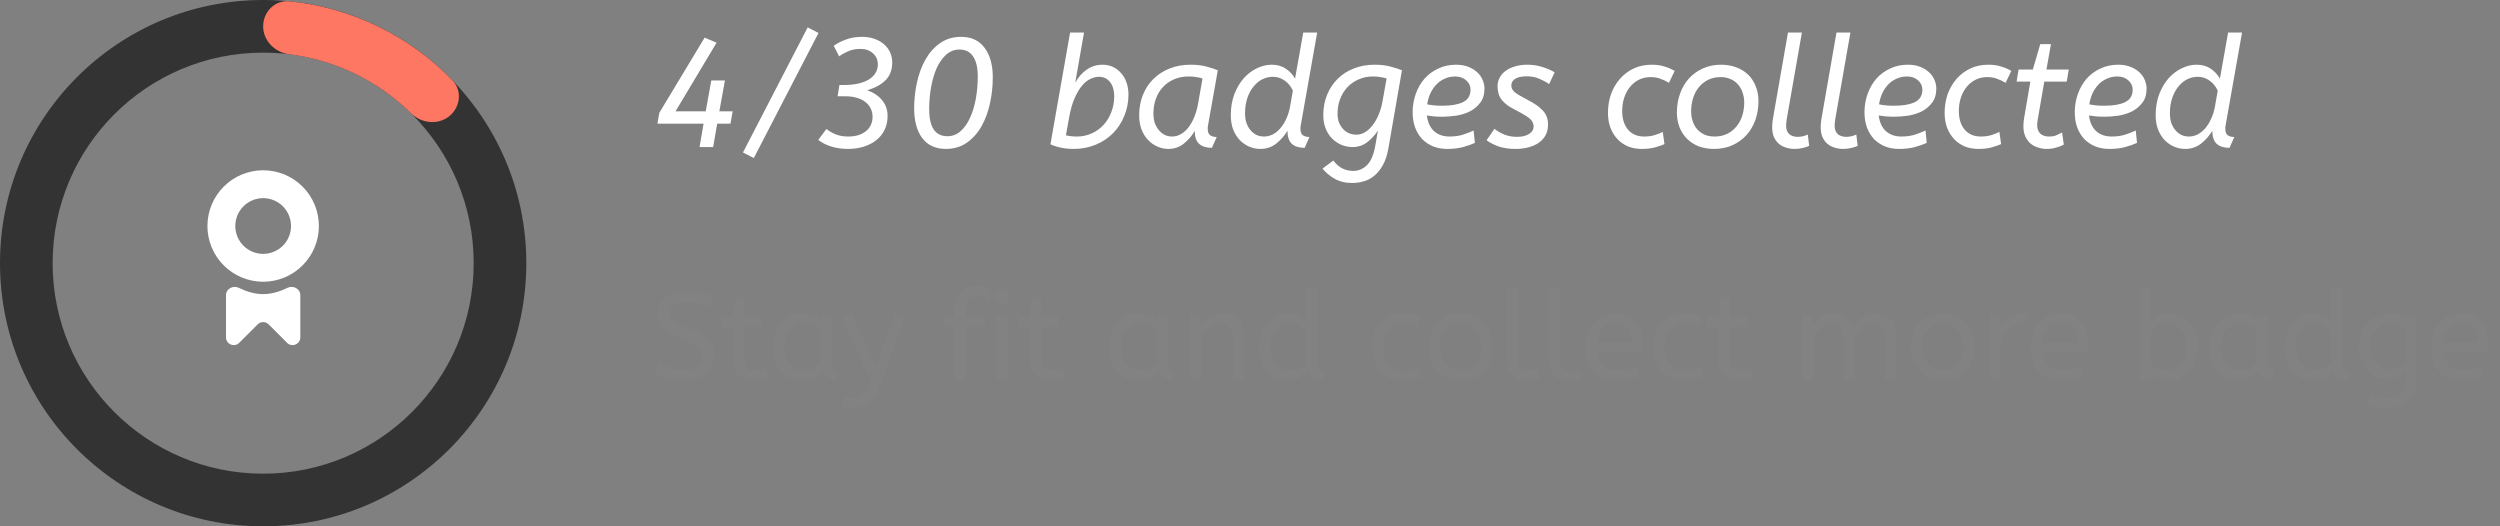 <svg width="323" height="68" viewBox="0 0 323 68" fill="none" xmlns="http://www.w3.org/2000/svg">
<rect x="0" y="0" width="323" height="68" fill="#808080" stroke="none"/>
<path d="M68 34C68 52.778 52.778 68 34 68C15.222 68 0 52.778 0 34C0 15.222 15.222 0 34 0C52.778 0 68 15.222 68 34ZM6.8 34C6.8 49.022 18.978 61.2 34 61.2C49.022 61.2 61.2 49.022 61.2 34C61.2 18.978 49.022 6.8 34 6.8C18.978 6.8 6.8 18.978 6.8 34Z" fill="#333333"/>
<path d="M34 3.4C34 1.522 35.526 -0.018 37.394 0.17C41.356 0.567 45.226 1.659 48.825 3.403C52.425 5.146 55.679 7.507 58.447 10.37C59.752 11.721 59.489 13.873 58.015 15.036C56.542 16.2 54.417 15.93 53.079 14.613C50.971 12.54 48.535 10.818 45.86 9.522C43.186 8.226 40.325 7.381 37.391 7.012C35.528 6.778 34 5.278 34 3.4Z" fill="#FE7762"/>
<path d="M34 36.4C32.09 36.4 30.259 35.641 28.909 34.291C27.559 32.941 26.8 31.11 26.8 29.2C26.8 27.29 27.559 25.459 28.909 24.109C30.259 22.759 32.09 22 34 22C35.91 22 37.741 22.759 39.091 24.109C40.441 25.459 41.2 27.29 41.2 29.2C41.2 31.11 40.441 32.941 39.091 34.291C37.741 35.641 35.91 36.4 34 36.4ZM34 32.8C34.955 32.8 35.87 32.421 36.546 31.746C37.221 31.07 37.6 30.155 37.6 29.2C37.6 28.245 37.221 27.329 36.546 26.654C35.87 25.979 34.955 25.6 34 25.6C33.045 25.6 32.13 25.979 31.454 26.654C30.779 27.329 30.4 28.245 30.4 29.2C30.4 30.155 30.779 31.07 31.454 31.746C32.13 32.421 33.045 32.8 34 32.8ZM37.152 37.185C37.878 36.828 38.8 37.313 38.8 38.122V43.586C38.8 44.477 37.723 44.923 37.093 44.293L34.707 41.907C34.317 41.517 33.683 41.517 33.293 41.907L30.907 44.293C30.277 44.923 29.2 44.477 29.2 43.586V38.122C29.2 37.313 30.122 36.828 30.848 37.185C31.844 37.674 32.913 38 34 38C35.087 38 36.156 37.674 37.152 37.185Z" fill="white"/>
<path d="M92.66 15.98L92.14 19H90.38L90.9 15.98H84.94L85.18 14.58L91.04 4.86L92.58 5.52L87.28 14.38H91.18L91.9 10.4H93.66L92.94 14.38H94.66L94.38 15.98H92.66ZM95.992 19.7L104.352 3.54L105.752 4.26L97.392 20.42L95.992 19.7ZM108.216 12.44L108.456 10.98H109.096C109.749 10.98 110.343 10.92 110.876 10.8C111.409 10.68 111.863 10.507 112.236 10.28C112.609 10.053 112.896 9.78 113.096 9.46C113.309 9.127 113.416 8.753 113.416 8.34C113.416 7.727 113.203 7.24 112.776 6.88C112.363 6.507 111.829 6.32 111.176 6.32C110.563 6.32 110.036 6.42 109.596 6.62C109.156 6.807 108.763 7.027 108.416 7.28L107.716 5.92C108.183 5.587 108.716 5.313 109.316 5.1C109.916 4.873 110.609 4.76 111.396 4.76C112.009 4.76 112.556 4.853 113.036 5.04C113.516 5.213 113.923 5.453 114.256 5.76C114.589 6.053 114.843 6.4 115.016 6.8C115.189 7.2 115.276 7.613 115.276 8.04C115.276 8.987 115.003 9.747 114.456 10.32C113.909 10.893 113.109 11.34 112.056 11.66C112.896 11.967 113.543 12.407 113.996 12.98C114.449 13.54 114.676 14.213 114.676 15C114.676 15.64 114.549 16.227 114.296 16.76C114.043 17.28 113.689 17.727 113.236 18.1C112.783 18.46 112.243 18.74 111.616 18.94C110.989 19.14 110.309 19.24 109.576 19.24C108.816 19.24 108.096 19.14 107.416 18.94C106.749 18.727 106.183 18.44 105.716 18.08L106.776 16.66C107.109 16.94 107.509 17.173 107.976 17.36C108.443 17.547 108.976 17.64 109.576 17.64C110.029 17.64 110.449 17.587 110.836 17.48C111.223 17.36 111.556 17.193 111.836 16.98C112.116 16.767 112.336 16.5 112.496 16.18C112.656 15.86 112.736 15.493 112.736 15.08C112.736 14.72 112.663 14.38 112.516 14.06C112.369 13.74 112.149 13.46 111.856 13.22C111.576 12.98 111.216 12.793 110.776 12.66C110.336 12.513 109.823 12.44 109.236 12.44H108.216ZM122.408 17.6C123.048 17.6 123.608 17.387 124.088 16.96C124.582 16.533 124.988 15.967 125.308 15.26C125.642 14.553 125.895 13.733 126.068 12.8C126.242 11.867 126.328 10.893 126.328 9.88C126.328 8.747 126.128 7.887 125.728 7.3C125.342 6.7 124.755 6.4 123.968 6.4C123.328 6.4 122.762 6.613 122.268 7.04C121.788 7.467 121.382 8.033 121.048 8.74C120.728 9.447 120.482 10.267 120.308 11.2C120.135 12.133 120.048 13.107 120.048 14.12C120.048 15.253 120.242 16.12 120.628 16.72C121.028 17.307 121.622 17.6 122.408 17.6ZM122.208 19.24C120.875 19.24 119.855 18.773 119.148 17.84C118.455 16.893 118.108 15.613 118.108 14C118.108 12.88 118.228 11.767 118.468 10.66C118.708 9.553 119.075 8.567 119.568 7.7C120.062 6.82 120.688 6.113 121.448 5.58C122.222 5.033 123.128 4.76 124.168 4.76C125.502 4.76 126.515 5.233 127.208 6.18C127.915 7.113 128.268 8.387 128.268 10C128.268 11.12 128.148 12.233 127.908 13.34C127.668 14.447 127.302 15.44 126.808 16.32C126.315 17.187 125.682 17.893 124.908 18.44C124.148 18.973 123.248 19.24 122.208 19.24ZM145.797 12.2C145.797 13.2 145.617 14.127 145.257 14.98C144.91 15.833 144.423 16.58 143.797 17.22C143.17 17.847 142.423 18.34 141.557 18.7C140.69 19.06 139.743 19.24 138.717 19.24C138.09 19.24 137.517 19.18 136.997 19.06C136.49 18.953 136.063 18.813 135.717 18.64L138.257 4.2H140.057L138.917 10.7C139.303 9.98 139.797 9.413 140.397 9C141.01 8.573 141.697 8.36 142.457 8.36C142.937 8.36 143.377 8.453 143.777 8.64C144.19 8.827 144.543 9.093 144.837 9.44C145.143 9.773 145.377 10.173 145.537 10.64C145.71 11.107 145.797 11.627 145.797 12.2ZM141.997 9.92C141.637 9.92 141.263 10.013 140.877 10.2C140.49 10.373 140.123 10.673 139.777 11.1C139.43 11.513 139.11 12.06 138.817 12.74C138.523 13.42 138.29 14.26 138.117 15.26L137.717 17.48C137.93 17.533 138.15 17.573 138.377 17.6C138.617 17.627 138.87 17.64 139.137 17.64C139.817 17.64 140.45 17.507 141.037 17.24C141.637 16.973 142.15 16.607 142.577 16.14C143.003 15.673 143.337 15.127 143.577 14.5C143.83 13.86 143.957 13.173 143.957 12.44C143.957 11.667 143.777 11.053 143.417 10.6C143.057 10.147 142.583 9.92 141.997 9.92ZM147.181 14.9C147.181 13.94 147.341 13.06 147.661 12.26C147.995 11.447 148.455 10.753 149.041 10.18C149.628 9.607 150.328 9.16 151.141 8.84C151.955 8.52 152.841 8.36 153.801 8.36C154.588 8.36 155.275 8.44 155.861 8.6C156.461 8.76 156.955 8.92 157.341 9.08L156.081 16.18C156.068 16.247 156.055 16.327 156.041 16.42C156.041 16.5 156.041 16.587 156.041 16.68C156.041 17.053 156.148 17.32 156.361 17.48C156.575 17.627 156.855 17.7 157.201 17.7L156.581 19.1C155.861 19.1 155.308 18.927 154.921 18.58C154.548 18.233 154.361 17.68 154.361 16.92C153.988 17.56 153.515 18.107 152.941 18.56C152.381 19.013 151.721 19.24 150.961 19.24C150.468 19.24 149.995 19.14 149.541 18.94C149.088 18.74 148.681 18.453 148.321 18.08C147.975 17.707 147.695 17.253 147.481 16.72C147.281 16.173 147.181 15.567 147.181 14.9ZM155.361 10.14C155.108 10.06 154.841 10 154.561 9.96C154.295 9.907 153.968 9.88 153.581 9.88C152.888 9.88 152.261 10 151.701 10.24C151.141 10.48 150.661 10.813 150.261 11.24C149.861 11.667 149.555 12.173 149.341 12.76C149.128 13.347 149.021 13.987 149.021 14.68C149.021 15.16 149.088 15.587 149.221 15.96C149.368 16.32 149.555 16.627 149.781 16.88C150.008 17.133 150.261 17.327 150.541 17.46C150.835 17.58 151.135 17.64 151.441 17.64C151.841 17.64 152.221 17.533 152.581 17.32C152.955 17.107 153.288 16.807 153.581 16.42C153.875 16.02 154.128 15.553 154.341 15.02C154.555 14.473 154.715 13.88 154.821 13.24L155.361 10.14ZM168.56 19.1C167.84 19.1 167.286 18.927 166.9 18.58C166.526 18.22 166.34 17.66 166.34 16.9C165.953 17.54 165.466 18.093 164.88 18.56C164.293 19.013 163.613 19.24 162.84 19.24C162.333 19.24 161.846 19.14 161.38 18.94C160.926 18.74 160.52 18.453 160.16 18.08C159.813 17.707 159.533 17.253 159.32 16.72C159.12 16.173 159.02 15.567 159.02 14.9C159.02 13.887 159.173 12.973 159.48 12.16C159.8 11.347 160.206 10.66 160.7 10.1C161.206 9.54 161.773 9.113 162.4 8.82C163.026 8.513 163.66 8.36 164.3 8.36C165.02 8.36 165.633 8.533 166.14 8.88C166.646 9.227 167.04 9.653 167.32 10.16L168.38 4.2H170.18L168.06 16.18C168.046 16.247 168.033 16.327 168.02 16.42C168.02 16.5 168.02 16.587 168.02 16.68C168.02 17.053 168.126 17.32 168.34 17.48C168.553 17.627 168.833 17.7 169.18 17.7L168.56 19.1ZM163.32 17.64C163.693 17.64 164.06 17.553 164.42 17.38C164.78 17.193 165.106 16.933 165.4 16.6C165.706 16.253 165.966 15.84 166.18 15.36C166.406 14.88 166.573 14.347 166.68 13.76L167.04 11.7C166.773 11.14 166.413 10.707 165.96 10.4C165.506 10.08 165.006 9.92 164.46 9.92C163.993 9.92 163.54 10.027 163.1 10.24C162.673 10.453 162.293 10.767 161.96 11.18C161.626 11.58 161.36 12.073 161.16 12.66C160.96 13.247 160.86 13.907 160.86 14.64C160.86 15.133 160.926 15.567 161.06 15.94C161.206 16.313 161.393 16.627 161.62 16.88C161.846 17.133 162.106 17.327 162.4 17.46C162.693 17.58 163 17.64 163.32 17.64ZM177.57 8.36C178.37 8.36 179.064 8.44 179.65 8.6C180.25 8.76 180.744 8.92 181.13 9.08L179.39 19.12C179.23 20.04 178.984 20.787 178.65 21.36C178.317 21.947 177.937 22.407 177.51 22.74C177.084 23.087 176.63 23.32 176.15 23.44C175.67 23.573 175.197 23.64 174.73 23.64C173.824 23.64 173.05 23.453 172.41 23.08C171.784 22.72 171.27 22.287 170.87 21.78L172.27 20.74C172.924 21.633 173.784 22.08 174.85 22.08C175.517 22.08 176.104 21.833 176.61 21.34C177.117 20.847 177.477 20.007 177.69 18.82L178.03 16.86C177.644 17.46 177.177 17.967 176.63 18.38C176.084 18.793 175.464 19 174.77 19C174.29 19 173.824 18.913 173.37 18.74C172.917 18.553 172.51 18.287 172.15 17.94C171.79 17.593 171.504 17.16 171.29 16.64C171.077 16.12 170.97 15.527 170.97 14.86C170.97 13.9 171.137 13.02 171.47 12.22C171.804 11.42 172.264 10.733 172.85 10.16C173.437 9.587 174.13 9.147 174.93 8.84C175.744 8.52 176.624 8.36 177.57 8.36ZM172.81 14.66C172.81 15.113 172.877 15.513 173.01 15.86C173.157 16.193 173.344 16.48 173.57 16.72C173.797 16.947 174.057 17.12 174.35 17.24C174.644 17.347 174.944 17.4 175.25 17.4C175.624 17.4 175.984 17.3 176.33 17.1C176.69 16.887 177.017 16.593 177.31 16.22C177.617 15.833 177.884 15.373 178.11 14.84C178.337 14.307 178.51 13.707 178.63 13.04L179.15 10.14C178.897 10.06 178.63 10 178.35 9.96C178.07 9.907 177.744 9.88 177.37 9.88C176.704 9.88 176.09 10.007 175.53 10.26C174.97 10.5 174.49 10.833 174.09 11.26C173.69 11.687 173.377 12.193 173.15 12.78C172.924 13.353 172.81 13.98 172.81 14.66ZM186.993 19.24C186.327 19.24 185.72 19.133 185.173 18.92C184.627 18.693 184.153 18.38 183.753 17.98C183.367 17.567 183.06 17.067 182.833 16.48C182.62 15.893 182.513 15.233 182.513 14.5C182.513 13.673 182.647 12.887 182.913 12.14C183.18 11.393 183.553 10.74 184.033 10.18C184.527 9.62 185.12 9.18 185.813 8.86C186.507 8.527 187.28 8.36 188.133 8.36C188.707 8.36 189.22 8.447 189.673 8.62C190.127 8.793 190.507 9.02 190.813 9.3C191.133 9.58 191.373 9.907 191.533 10.28C191.707 10.653 191.793 11.04 191.793 11.44C191.793 12.187 191.613 12.793 191.253 13.26C190.907 13.727 190.467 14.1 189.933 14.38C189.4 14.647 188.813 14.833 188.173 14.94C187.533 15.033 186.927 15.08 186.353 15.08C185.993 15.08 185.633 15.067 185.273 15.04C184.927 15 184.62 14.96 184.353 14.92C184.46 15.8 184.767 16.473 185.273 16.94C185.793 17.407 186.467 17.64 187.293 17.64C187.96 17.64 188.553 17.553 189.073 17.38C189.593 17.207 190.033 17.033 190.393 16.86L190.553 18.46C190.153 18.647 189.647 18.827 189.033 19C188.433 19.16 187.753 19.24 186.993 19.24ZM187.993 9.88C187.527 9.88 187.087 9.973 186.673 10.16C186.273 10.333 185.913 10.58 185.593 10.9C185.287 11.22 185.027 11.6 184.813 12.04C184.613 12.48 184.473 12.96 184.393 13.48C184.7 13.547 185.007 13.593 185.313 13.62C185.62 13.647 185.967 13.66 186.353 13.66C187.487 13.66 188.373 13.507 189.013 13.2C189.667 12.88 189.993 12.34 189.993 11.58C189.993 11.113 189.807 10.713 189.433 10.38C189.073 10.047 188.593 9.88 187.993 9.88ZM200.145 10.86C199.758 10.593 199.325 10.36 198.845 10.16C198.378 9.96 197.845 9.86 197.245 9.86C196.605 9.86 196.112 9.967 195.765 10.18C195.432 10.393 195.265 10.673 195.265 11.02C195.265 11.18 195.292 11.327 195.345 11.46C195.412 11.593 195.518 11.733 195.665 11.88C195.825 12.013 196.038 12.16 196.305 12.32C196.572 12.48 196.912 12.667 197.325 12.88C198.245 13.347 198.918 13.82 199.345 14.3C199.785 14.767 200.005 15.36 200.005 16.08C200.005 16.613 199.898 17.08 199.685 17.48C199.472 17.867 199.172 18.193 198.785 18.46C198.412 18.713 197.972 18.907 197.465 19.04C196.958 19.173 196.412 19.24 195.825 19.24C195.012 19.24 194.292 19.14 193.665 18.94C193.052 18.727 192.518 18.453 192.065 18.12L193.085 16.64C193.445 16.933 193.865 17.18 194.345 17.38C194.838 17.58 195.385 17.68 195.985 17.68C196.665 17.68 197.192 17.553 197.565 17.3C197.952 17.047 198.145 16.733 198.145 16.36C198.145 16.187 198.112 16.027 198.045 15.88C197.992 15.72 197.885 15.56 197.725 15.4C197.565 15.24 197.345 15.08 197.065 14.92C196.798 14.747 196.458 14.553 196.045 14.34C195.538 14.087 195.118 13.847 194.785 13.62C194.465 13.38 194.205 13.133 194.005 12.88C193.818 12.627 193.685 12.36 193.605 12.08C193.525 11.787 193.485 11.467 193.485 11.12C193.485 10.72 193.578 10.353 193.765 10.02C193.952 9.673 194.212 9.38 194.545 9.14C194.878 8.9 195.278 8.713 195.745 8.58C196.212 8.433 196.725 8.36 197.285 8.36C198.032 8.36 198.698 8.46 199.285 8.66C199.885 8.847 200.412 9.073 200.865 9.34L200.145 10.86ZM215.628 10.7C215.281 10.487 214.914 10.313 214.528 10.18C214.154 10.033 213.734 9.96 213.268 9.96C212.708 9.96 212.201 10.073 211.748 10.3C211.294 10.527 210.908 10.84 210.588 11.24C210.268 11.627 210.021 12.087 209.848 12.62C209.674 13.153 209.588 13.727 209.588 14.34C209.588 15.353 209.841 16.16 210.348 16.76C210.854 17.347 211.548 17.64 212.428 17.64C212.934 17.64 213.381 17.58 213.768 17.46C214.154 17.34 214.508 17.2 214.828 17.04L215.048 18.62C214.714 18.767 214.308 18.907 213.828 19.04C213.361 19.173 212.794 19.24 212.128 19.24C211.474 19.24 210.881 19.133 210.348 18.92C209.814 18.693 209.354 18.373 208.968 17.96C208.581 17.547 208.281 17.06 208.068 16.5C207.854 15.927 207.748 15.287 207.748 14.58C207.748 13.74 207.874 12.947 208.128 12.2C208.394 11.453 208.774 10.793 209.268 10.22C209.761 9.647 210.354 9.193 211.048 8.86C211.741 8.527 212.528 8.36 213.408 8.36C214.034 8.36 214.588 8.44 215.068 8.6C215.548 8.747 215.981 8.933 216.368 9.16L215.628 10.7ZM221.534 17.64C222.134 17.64 222.667 17.527 223.134 17.3C223.601 17.073 224.001 16.76 224.334 16.36C224.667 15.96 224.921 15.493 225.094 14.96C225.267 14.427 225.354 13.847 225.354 13.22C225.354 12.767 225.281 12.34 225.134 11.94C225.001 11.54 224.801 11.193 224.534 10.9C224.281 10.607 223.967 10.38 223.594 10.22C223.221 10.047 222.794 9.96 222.314 9.96C221.727 9.96 221.194 10.073 220.714 10.3C220.247 10.527 219.847 10.84 219.514 11.24C219.181 11.64 218.927 12.113 218.754 12.66C218.581 13.193 218.494 13.767 218.494 14.38C218.494 14.833 218.561 15.26 218.694 15.66C218.827 16.06 219.021 16.407 219.274 16.7C219.541 16.993 219.861 17.227 220.234 17.4C220.621 17.56 221.054 17.64 221.534 17.64ZM221.474 19.24C220.727 19.24 220.054 19.127 219.454 18.9C218.867 18.66 218.367 18.333 217.954 17.92C217.541 17.507 217.221 17.013 216.994 16.44C216.767 15.853 216.654 15.22 216.654 14.54C216.654 13.673 216.787 12.867 217.054 12.12C217.321 11.36 217.701 10.707 218.194 10.16C218.701 9.6 219.307 9.16 220.014 8.84C220.721 8.52 221.507 8.36 222.374 8.36C223.107 8.36 223.774 8.48 224.374 8.72C224.974 8.947 225.481 9.267 225.894 9.68C226.307 10.093 226.627 10.593 226.854 11.18C227.081 11.753 227.194 12.38 227.194 13.06C227.194 13.927 227.061 14.74 226.794 15.5C226.527 16.247 226.141 16.9 225.634 17.46C225.141 18.007 224.541 18.44 223.834 18.76C223.127 19.08 222.341 19.24 221.474 19.24ZM230.846 15.4C230.819 15.587 230.799 15.747 230.786 15.88C230.772 16.013 230.766 16.133 230.766 16.24C230.766 16.707 230.899 17.067 231.166 17.32C231.432 17.56 231.799 17.68 232.266 17.68C232.492 17.68 232.719 17.653 232.946 17.6C233.172 17.547 233.379 17.473 233.566 17.38L233.746 18.84C233.506 18.96 233.226 19.053 232.906 19.12C232.586 19.2 232.239 19.24 231.866 19.24C231.466 19.24 231.086 19.18 230.726 19.06C230.379 18.953 230.072 18.787 229.806 18.56C229.552 18.333 229.346 18.047 229.186 17.7C229.039 17.34 228.966 16.927 228.966 16.46C228.966 16.273 228.972 16.107 228.986 15.96C228.999 15.8 229.019 15.627 229.046 15.44L231.006 4.2H232.806L230.846 15.4ZM237.115 15.4C237.089 15.587 237.069 15.747 237.055 15.88C237.042 16.013 237.035 16.133 237.035 16.24C237.035 16.707 237.169 17.067 237.435 17.32C237.702 17.56 238.069 17.68 238.535 17.68C238.762 17.68 238.989 17.653 239.215 17.6C239.442 17.547 239.649 17.473 239.835 17.38L240.015 18.84C239.775 18.96 239.495 19.053 239.175 19.12C238.855 19.2 238.509 19.24 238.135 19.24C237.735 19.24 237.355 19.18 236.995 19.06C236.649 18.953 236.342 18.787 236.075 18.56C235.822 18.333 235.615 18.047 235.455 17.7C235.309 17.34 235.235 16.927 235.235 16.46C235.235 16.273 235.242 16.107 235.255 15.96C235.269 15.8 235.289 15.627 235.315 15.44L237.275 4.2H239.075L237.115 15.4ZM245.372 19.24C244.706 19.24 244.099 19.133 243.552 18.92C243.006 18.693 242.532 18.38 242.132 17.98C241.746 17.567 241.439 17.067 241.212 16.48C240.999 15.893 240.892 15.233 240.892 14.5C240.892 13.673 241.026 12.887 241.292 12.14C241.559 11.393 241.932 10.74 242.412 10.18C242.906 9.62 243.499 9.18 244.192 8.86C244.886 8.527 245.659 8.36 246.512 8.36C247.086 8.36 247.599 8.447 248.052 8.62C248.506 8.793 248.886 9.02 249.192 9.3C249.512 9.58 249.752 9.907 249.912 10.28C250.086 10.653 250.172 11.04 250.172 11.44C250.172 12.187 249.992 12.793 249.632 13.26C249.286 13.727 248.846 14.1 248.312 14.38C247.779 14.647 247.192 14.833 246.552 14.94C245.912 15.033 245.306 15.08 244.732 15.08C244.372 15.08 244.012 15.067 243.652 15.04C243.306 15 242.999 14.96 242.732 14.92C242.839 15.8 243.146 16.473 243.652 16.94C244.172 17.407 244.846 17.64 245.672 17.64C246.339 17.64 246.932 17.553 247.452 17.38C247.972 17.207 248.412 17.033 248.772 16.86L248.932 18.46C248.532 18.647 248.026 18.827 247.412 19C246.812 19.16 246.132 19.24 245.372 19.24ZM246.372 9.88C245.906 9.88 245.466 9.973 245.052 10.16C244.652 10.333 244.292 10.58 243.972 10.9C243.666 11.22 243.406 11.6 243.192 12.04C242.992 12.48 242.852 12.96 242.772 13.48C243.079 13.547 243.386 13.593 243.692 13.62C243.999 13.647 244.346 13.66 244.732 13.66C245.866 13.66 246.752 13.507 247.392 13.2C248.046 12.88 248.372 12.34 248.372 11.58C248.372 11.113 248.186 10.713 247.812 10.38C247.452 10.047 246.972 9.88 246.372 9.88ZM259.124 10.7C258.777 10.487 258.411 10.313 258.024 10.18C257.651 10.033 257.231 9.96 256.764 9.96C256.204 9.96 255.697 10.073 255.244 10.3C254.791 10.527 254.404 10.84 254.084 11.24C253.764 11.627 253.517 12.087 253.344 12.62C253.171 13.153 253.084 13.727 253.084 14.34C253.084 15.353 253.337 16.16 253.844 16.76C254.351 17.347 255.044 17.64 255.924 17.64C256.431 17.64 256.877 17.58 257.264 17.46C257.651 17.34 258.004 17.2 258.324 17.04L258.544 18.62C258.211 18.767 257.804 18.907 257.324 19.04C256.857 19.173 256.291 19.24 255.624 19.24C254.971 19.24 254.377 19.133 253.844 18.92C253.311 18.693 252.851 18.373 252.464 17.96C252.077 17.547 251.777 17.06 251.564 16.5C251.351 15.927 251.244 15.287 251.244 14.58C251.244 13.74 251.371 12.947 251.624 12.2C251.891 11.453 252.271 10.793 252.764 10.22C253.257 9.647 253.851 9.193 254.544 8.86C255.237 8.527 256.024 8.36 256.904 8.36C257.531 8.36 258.084 8.44 258.564 8.6C259.044 8.747 259.477 8.933 259.864 9.16L259.124 10.7ZM260.803 8.98H262.643L263.603 5.7H264.983L264.403 8.98H267.283L267.023 10.54H264.123L263.283 15.4C263.23 15.667 263.203 15.92 263.203 16.16C263.203 16.627 263.336 16.993 263.603 17.26C263.883 17.513 264.256 17.64 264.723 17.64C265.11 17.64 265.43 17.587 265.683 17.48C265.95 17.36 266.196 17.24 266.423 17.12L266.643 18.68C266.39 18.827 266.07 18.953 265.683 19.06C265.31 19.18 264.89 19.24 264.423 19.24C264.05 19.24 263.683 19.18 263.323 19.06C262.963 18.953 262.643 18.787 262.363 18.56C262.083 18.32 261.856 18.013 261.683 17.64C261.51 17.267 261.423 16.82 261.423 16.3C261.423 16.153 261.43 16.007 261.443 15.86C261.456 15.7 261.476 15.52 261.503 15.32L262.323 10.54H260.543L260.803 8.98ZM272.54 19.24C271.874 19.24 271.267 19.133 270.72 18.92C270.174 18.693 269.7 18.38 269.3 17.98C268.914 17.567 268.607 17.067 268.38 16.48C268.167 15.893 268.06 15.233 268.06 14.5C268.06 13.673 268.194 12.887 268.46 12.14C268.727 11.393 269.1 10.74 269.58 10.18C270.074 9.62 270.667 9.18 271.36 8.86C272.054 8.527 272.827 8.36 273.68 8.36C274.254 8.36 274.767 8.447 275.22 8.62C275.674 8.793 276.054 9.02 276.36 9.3C276.68 9.58 276.92 9.907 277.08 10.28C277.254 10.653 277.34 11.04 277.34 11.44C277.34 12.187 277.16 12.793 276.8 13.26C276.454 13.727 276.014 14.1 275.48 14.38C274.947 14.647 274.36 14.833 273.72 14.94C273.08 15.033 272.474 15.08 271.9 15.08C271.54 15.08 271.18 15.067 270.82 15.04C270.474 15 270.167 14.96 269.9 14.92C270.007 15.8 270.314 16.473 270.82 16.94C271.34 17.407 272.014 17.64 272.84 17.64C273.507 17.64 274.1 17.553 274.62 17.38C275.14 17.207 275.58 17.033 275.94 16.86L276.1 18.46C275.7 18.647 275.194 18.827 274.58 19C273.98 19.16 273.3 19.24 272.54 19.24ZM273.54 9.88C273.074 9.88 272.634 9.973 272.22 10.16C271.82 10.333 271.46 10.58 271.14 10.9C270.834 11.22 270.574 11.6 270.36 12.04C270.16 12.48 270.02 12.96 269.94 13.48C270.247 13.547 270.554 13.593 270.86 13.62C271.167 13.647 271.514 13.66 271.9 13.66C273.034 13.66 273.92 13.507 274.56 13.2C275.214 12.88 275.54 12.34 275.54 11.58C275.54 11.113 275.354 10.713 274.98 10.38C274.62 10.047 274.14 9.88 273.54 9.88ZM288.052 19.1C287.332 19.1 286.779 18.927 286.392 18.58C286.019 18.22 285.832 17.66 285.832 16.9C285.445 17.54 284.959 18.093 284.372 18.56C283.785 19.013 283.105 19.24 282.332 19.24C281.825 19.24 281.339 19.14 280.872 18.94C280.419 18.74 280.012 18.453 279.652 18.08C279.305 17.707 279.025 17.253 278.812 16.72C278.612 16.173 278.512 15.567 278.512 14.9C278.512 13.887 278.665 12.973 278.972 12.16C279.292 11.347 279.699 10.66 280.192 10.1C280.699 9.54 281.265 9.113 281.892 8.82C282.519 8.513 283.152 8.36 283.792 8.36C284.512 8.36 285.125 8.533 285.632 8.88C286.139 9.227 286.532 9.653 286.812 10.16L287.872 4.2H289.672L287.552 16.18C287.539 16.247 287.525 16.327 287.512 16.42C287.512 16.5 287.512 16.587 287.512 16.68C287.512 17.053 287.619 17.32 287.832 17.48C288.045 17.627 288.325 17.7 288.672 17.7L288.052 19.1ZM282.812 17.64C283.185 17.64 283.552 17.553 283.912 17.38C284.272 17.193 284.599 16.933 284.892 16.6C285.199 16.253 285.459 15.84 285.672 15.36C285.899 14.88 286.065 14.347 286.172 13.76L286.532 11.7C286.265 11.14 285.905 10.707 285.452 10.4C284.999 10.08 284.499 9.92 283.952 9.92C283.485 9.92 283.032 10.027 282.592 10.24C282.165 10.453 281.785 10.767 281.452 11.18C281.119 11.58 280.852 12.073 280.652 12.66C280.452 13.247 280.352 13.907 280.352 14.64C280.352 15.133 280.419 15.567 280.552 15.94C280.699 16.313 280.885 16.627 281.112 16.88C281.339 17.133 281.599 17.327 281.892 17.46C282.185 17.58 282.492 17.64 282.812 17.64Z" fill="white"/>
<path d="M85.248 46.776C85.632 47.096 86.064 47.357 86.544 47.56C87.024 47.763 87.584 47.864 88.224 47.864C88.992 47.864 89.6 47.704 90.048 47.384C90.496 47.064 90.72 46.632 90.72 46.088C90.72 45.864 90.688 45.656 90.624 45.464C90.56 45.272 90.432 45.091 90.24 44.92C90.059 44.739 89.797 44.563 89.456 44.392C89.125 44.211 88.693 44.019 88.16 43.816C87.584 43.592 87.093 43.373 86.688 43.16C86.293 42.936 85.973 42.696 85.728 42.44C85.483 42.173 85.307 41.885 85.2 41.576C85.093 41.256 85.04 40.893 85.04 40.488C85.04 40.093 85.12 39.72 85.28 39.368C85.451 39.016 85.696 38.712 86.016 38.456C86.347 38.189 86.747 37.981 87.216 37.832C87.696 37.683 88.24 37.608 88.848 37.608C89.509 37.608 90.101 37.677 90.624 37.816C91.147 37.944 91.664 38.131 92.176 38.376L91.616 39.672C91.253 39.459 90.827 39.283 90.336 39.144C89.856 38.995 89.349 38.92 88.816 38.92C88.112 38.92 87.557 39.059 87.152 39.336C86.747 39.603 86.544 39.96 86.544 40.408C86.544 40.621 86.571 40.813 86.624 40.984C86.688 41.144 86.805 41.304 86.976 41.464C87.157 41.613 87.403 41.768 87.712 41.928C88.032 42.088 88.453 42.264 88.976 42.456C89.595 42.691 90.117 42.931 90.544 43.176C90.971 43.421 91.312 43.683 91.568 43.96C91.824 44.237 92.005 44.536 92.112 44.856C92.229 45.176 92.288 45.528 92.288 45.912C92.288 46.435 92.187 46.899 91.984 47.304C91.781 47.709 91.499 48.056 91.136 48.344C90.784 48.621 90.357 48.835 89.856 48.984C89.355 49.123 88.811 49.192 88.224 49.192C87.445 49.192 86.736 49.091 86.096 48.888C85.456 48.675 84.917 48.397 84.48 48.056L85.248 46.776ZM95.03 38.36H96.134V40.984H98.438V42.232H96.134V46.248C96.134 46.557 96.166 46.819 96.23 47.032C96.304 47.245 96.4 47.416 96.518 47.544C96.635 47.672 96.774 47.768 96.934 47.832C97.104 47.885 97.28 47.912 97.462 47.912C97.728 47.912 97.979 47.869 98.214 47.784C98.448 47.699 98.672 47.597 98.886 47.48L99.286 48.632C99.072 48.76 98.784 48.883 98.422 49C98.059 49.128 97.68 49.192 97.286 49.192C96.486 49.192 95.851 48.931 95.382 48.408C94.923 47.885 94.694 47.128 94.694 46.136V42.232H93.254V40.984H94.726L95.03 38.36ZM99.861 44.888C99.861 44.269 99.957 43.693 100.149 43.16C100.341 42.616 100.607 42.147 100.949 41.752C101.301 41.357 101.717 41.048 102.197 40.824C102.687 40.6 103.221 40.488 103.797 40.488C104.277 40.488 104.709 40.573 105.093 40.744C105.487 40.904 105.829 41.107 106.117 41.352V40.68H107.429V46.984C107.429 47.389 107.525 47.656 107.717 47.784C107.919 47.901 108.138 47.96 108.373 47.96L108.069 49.08C107.045 49.08 106.426 48.664 106.213 47.832C106.085 48.003 105.935 48.173 105.765 48.344C105.605 48.504 105.418 48.648 105.205 48.776C104.991 48.904 104.751 49.005 104.485 49.08C104.218 49.155 103.925 49.192 103.605 49.192C103.082 49.192 102.591 49.091 102.133 48.888C101.685 48.685 101.29 48.397 100.949 48.024C100.618 47.651 100.351 47.203 100.149 46.68C99.957 46.147 99.861 45.549 99.861 44.888ZM103.925 47.912C104.33 47.912 104.714 47.816 105.077 47.624C105.439 47.432 105.743 47.181 105.989 46.872V42.408C105.701 42.205 105.381 42.045 105.029 41.928C104.687 41.8 104.325 41.736 103.941 41.736C103.557 41.736 103.205 41.811 102.885 41.96C102.565 42.109 102.287 42.323 102.053 42.6C101.829 42.867 101.653 43.192 101.525 43.576C101.397 43.96 101.333 44.381 101.333 44.84C101.333 45.288 101.397 45.704 101.525 46.088C101.653 46.461 101.834 46.787 102.069 47.064C102.303 47.331 102.575 47.539 102.885 47.688C103.205 47.837 103.551 47.912 103.925 47.912ZM110.191 52.712C109.871 52.712 109.588 52.68 109.343 52.616C109.108 52.552 108.922 52.477 108.783 52.392L109.103 51.192C109.231 51.267 109.386 51.331 109.567 51.384C109.759 51.437 109.978 51.464 110.223 51.464C110.447 51.464 110.655 51.432 110.847 51.368C111.05 51.304 111.242 51.192 111.423 51.032C111.604 50.872 111.775 50.653 111.935 50.376C112.106 50.099 112.271 49.752 112.431 49.336L112.799 48.376H112.031L108.783 41.064L110.063 40.488L113.167 47.416L115.583 40.552L116.911 41.064L113.855 49.416C113.62 50.056 113.37 50.584 113.103 51C112.847 51.427 112.57 51.768 112.271 52.024C111.972 52.28 111.647 52.456 111.295 52.552C110.954 52.659 110.586 52.712 110.191 52.712ZM127.811 38.712C127.587 38.595 127.347 38.488 127.091 38.392C126.835 38.296 126.552 38.248 126.243 38.248C125.795 38.248 125.432 38.392 125.155 38.68C124.888 38.957 124.755 39.368 124.755 39.912V40.984H127.219V42.232H124.755V49H123.315V42.232H122.035V40.984H123.315V40.008C123.315 39.539 123.384 39.117 123.523 38.744C123.662 38.371 123.854 38.051 124.099 37.784C124.344 37.517 124.643 37.315 124.995 37.176C125.347 37.037 125.731 36.968 126.147 36.968C126.595 36.968 126.979 37.021 127.299 37.128C127.63 37.224 127.944 37.347 128.243 37.496L127.811 38.712ZM130.158 49H128.718V40.68H130.158V49ZM129.438 39.256C129.16 39.256 128.92 39.16 128.718 38.968C128.526 38.765 128.43 38.525 128.43 38.248C128.43 37.939 128.52 37.693 128.702 37.512C128.883 37.331 129.128 37.24 129.438 37.24C129.715 37.24 129.95 37.341 130.142 37.544C130.344 37.736 130.446 37.971 130.446 38.248C130.446 38.557 130.355 38.803 130.174 38.984C129.992 39.165 129.747 39.256 129.438 39.256ZM133.374 38.36H134.478V40.984H136.782V42.232H134.478V46.248C134.478 46.557 134.51 46.819 134.574 47.032C134.648 47.245 134.744 47.416 134.862 47.544C134.979 47.672 135.118 47.768 135.278 47.832C135.448 47.885 135.624 47.912 135.806 47.912C136.072 47.912 136.323 47.869 136.558 47.784C136.792 47.699 137.016 47.597 137.23 47.48L137.63 48.632C137.416 48.76 137.128 48.883 136.766 49C136.403 49.128 136.024 49.192 135.63 49.192C134.83 49.192 134.195 48.931 133.726 48.408C133.267 47.885 133.038 47.128 133.038 46.136V42.232H131.598V40.984H133.07L133.374 38.36ZM143.314 44.888C143.314 44.269 143.41 43.693 143.602 43.16C143.794 42.616 144.06 42.147 144.402 41.752C144.754 41.357 145.17 41.048 145.65 40.824C146.14 40.6 146.674 40.488 147.25 40.488C147.73 40.488 148.162 40.573 148.546 40.744C148.94 40.904 149.282 41.107 149.57 41.352V40.68H150.882V46.984C150.882 47.389 150.978 47.656 151.17 47.784C151.372 47.901 151.591 47.96 151.826 47.96L151.522 49.08C150.498 49.08 149.879 48.664 149.666 47.832C149.538 48.003 149.388 48.173 149.218 48.344C149.058 48.504 148.871 48.648 148.658 48.776C148.444 48.904 148.204 49.005 147.938 49.08C147.671 49.155 147.378 49.192 147.058 49.192C146.535 49.192 146.044 49.091 145.586 48.888C145.138 48.685 144.743 48.397 144.402 48.024C144.071 47.651 143.804 47.203 143.602 46.68C143.41 46.147 143.314 45.549 143.314 44.888ZM147.378 47.912C147.783 47.912 148.167 47.816 148.53 47.624C148.892 47.432 149.196 47.181 149.442 46.872V42.408C149.154 42.205 148.834 42.045 148.482 41.928C148.14 41.8 147.778 41.736 147.394 41.736C147.01 41.736 146.658 41.811 146.338 41.96C146.018 42.109 145.74 42.323 145.506 42.6C145.282 42.867 145.106 43.192 144.978 43.576C144.85 43.96 144.786 44.381 144.786 44.84C144.786 45.288 144.85 45.704 144.978 46.088C145.106 46.461 145.287 46.787 145.522 47.064C145.756 47.331 146.028 47.539 146.338 47.688C146.658 47.837 147.004 47.912 147.378 47.912ZM155.141 42.072C155.439 41.624 155.818 41.251 156.277 40.952C156.746 40.643 157.301 40.488 157.941 40.488C158.879 40.488 159.578 40.771 160.037 41.336C160.506 41.901 160.741 42.648 160.741 43.576V49H159.301V43.736C159.301 43.128 159.162 42.648 158.885 42.296C158.607 41.933 158.213 41.752 157.701 41.752C157.455 41.752 157.215 41.8 156.981 41.896C156.746 41.981 156.517 42.104 156.293 42.264C156.079 42.424 155.877 42.611 155.685 42.824C155.503 43.037 155.338 43.261 155.189 43.496V49H153.749V40.68H155.141V42.072ZM166.37 49.192C165.858 49.192 165.372 49.091 164.914 48.888C164.466 48.685 164.071 48.397 163.73 48.024C163.399 47.651 163.138 47.203 162.946 46.68C162.754 46.147 162.658 45.549 162.658 44.888C162.658 44.259 162.754 43.677 162.946 43.144C163.148 42.6 163.415 42.136 163.746 41.752C164.087 41.357 164.482 41.048 164.93 40.824C165.378 40.6 165.852 40.488 166.354 40.488C166.908 40.488 167.383 40.6 167.778 40.824C168.183 41.048 168.498 41.277 168.722 41.512V37.16H170.161V46.984C170.161 47.389 170.258 47.656 170.45 47.784C170.652 47.901 170.871 47.96 171.106 47.96L170.802 49.08C169.788 49.08 169.17 48.675 168.946 47.864C168.7 48.205 168.37 48.515 167.954 48.792C167.538 49.059 167.01 49.192 166.37 49.192ZM166.69 47.912C167.084 47.912 167.458 47.821 167.81 47.64C168.172 47.448 168.476 47.203 168.722 46.904V42.776C168.519 42.52 168.236 42.285 167.874 42.072C167.522 41.848 167.122 41.736 166.674 41.736C166.29 41.736 165.938 41.816 165.618 41.976C165.308 42.136 165.042 42.355 164.818 42.632C164.594 42.909 164.423 43.24 164.306 43.624C164.188 43.997 164.13 44.403 164.13 44.84C164.13 45.288 164.194 45.699 164.322 46.072C164.45 46.445 164.626 46.771 164.85 47.048C165.084 47.315 165.356 47.528 165.666 47.688C165.986 47.837 166.327 47.912 166.69 47.912ZM183.139 42.2C182.83 42.051 182.542 41.944 182.275 41.88C182.008 41.805 181.71 41.768 181.379 41.768C181.006 41.768 180.654 41.837 180.323 41.976C180.003 42.115 179.726 42.317 179.491 42.584C179.256 42.84 179.07 43.155 178.931 43.528C178.803 43.901 178.739 44.328 178.739 44.808C178.739 45.245 178.798 45.651 178.915 46.024C179.043 46.397 179.219 46.728 179.443 47.016C179.667 47.293 179.934 47.512 180.243 47.672C180.552 47.832 180.899 47.912 181.283 47.912C181.688 47.912 182.035 47.869 182.323 47.784C182.611 47.699 182.92 47.565 183.251 47.384L183.699 48.6C183.358 48.781 182.984 48.925 182.579 49.032C182.174 49.139 181.71 49.192 181.187 49.192C180.59 49.192 180.051 49.085 179.571 48.872C179.091 48.659 178.68 48.36 178.339 47.976C177.998 47.592 177.731 47.133 177.539 46.6C177.358 46.067 177.267 45.48 177.267 44.84C177.267 44.243 177.358 43.683 177.539 43.16C177.731 42.627 178.003 42.163 178.355 41.768C178.707 41.373 179.128 41.064 179.619 40.84C180.12 40.605 180.68 40.488 181.299 40.488C181.779 40.488 182.195 40.531 182.547 40.616C182.899 40.701 183.24 40.824 183.571 40.984L183.139 42.2ZM191.394 44.84C191.394 44.424 191.324 44.029 191.186 43.656C191.058 43.283 190.871 42.957 190.626 42.68C190.391 42.403 190.108 42.184 189.778 42.024C189.458 41.853 189.106 41.768 188.722 41.768C187.879 41.768 187.223 42.045 186.754 42.6C186.284 43.155 186.049 43.891 186.049 44.808C186.049 45.224 186.114 45.624 186.242 46.008C186.38 46.381 186.567 46.712 186.802 47C187.047 47.277 187.33 47.501 187.65 47.672C187.98 47.832 188.338 47.912 188.722 47.912C189.138 47.912 189.511 47.837 189.842 47.688C190.172 47.539 190.45 47.331 190.674 47.064C190.908 46.787 191.084 46.461 191.202 46.088C191.33 45.715 191.394 45.299 191.394 44.84ZM184.578 44.84C184.578 44.168 184.684 43.565 184.898 43.032C185.111 42.488 185.399 42.029 185.762 41.656C186.135 41.283 186.572 40.995 187.074 40.792C187.586 40.589 188.135 40.488 188.722 40.488C189.298 40.488 189.836 40.589 190.338 40.792C190.85 40.995 191.292 41.283 191.666 41.656C192.039 42.029 192.332 42.483 192.546 43.016C192.759 43.549 192.866 44.147 192.866 44.808C192.866 45.469 192.759 46.072 192.546 46.616C192.343 47.149 192.055 47.608 191.682 47.992C191.308 48.376 190.866 48.675 190.354 48.888C189.852 49.091 189.308 49.192 188.722 49.192C188.124 49.192 187.57 49.085 187.058 48.872C186.556 48.659 186.119 48.36 185.746 47.976C185.383 47.592 185.095 47.133 184.882 46.6C184.679 46.067 184.578 45.48 184.578 44.84ZM196.14 46.248C196.14 46.824 196.257 47.251 196.492 47.528C196.737 47.805 197.073 47.944 197.5 47.944C197.703 47.944 197.9 47.923 198.092 47.88C198.284 47.827 198.455 47.768 198.604 47.704L198.956 48.872C198.764 48.957 198.524 49.032 198.236 49.096C197.959 49.16 197.649 49.192 197.308 49.192C196.935 49.192 196.588 49.139 196.268 49.032C195.959 48.925 195.687 48.76 195.452 48.536C195.217 48.312 195.031 48.024 194.892 47.672C194.764 47.32 194.7 46.893 194.7 46.392V37.16H196.14V46.248ZM201.515 46.248C201.515 46.824 201.632 47.251 201.867 47.528C202.112 47.805 202.448 47.944 202.875 47.944C203.078 47.944 203.275 47.923 203.467 47.88C203.659 47.827 203.83 47.768 203.979 47.704L204.331 48.872C204.139 48.957 203.899 49.032 203.611 49.096C203.334 49.16 203.024 49.192 202.683 49.192C202.31 49.192 201.963 49.139 201.643 49.032C201.334 48.925 201.062 48.76 200.827 48.536C200.592 48.312 200.406 48.024 200.267 47.672C200.139 47.32 200.075 46.893 200.075 46.392V37.16H201.515V46.248ZM206.364 45.432C206.46 46.211 206.732 46.819 207.18 47.256C207.628 47.693 208.22 47.912 208.956 47.912C209.436 47.912 209.868 47.864 210.252 47.768C210.636 47.661 211.004 47.528 211.356 47.368L211.692 48.6C211.308 48.781 210.876 48.925 210.396 49.032C209.916 49.139 209.377 49.192 208.78 49.192C208.183 49.192 207.644 49.096 207.164 48.904C206.684 48.701 206.273 48.419 205.932 48.056C205.601 47.683 205.345 47.229 205.164 46.696C204.983 46.152 204.892 45.533 204.892 44.84C204.892 44.221 204.983 43.645 205.164 43.112C205.345 42.579 205.601 42.12 205.932 41.736C206.263 41.341 206.657 41.037 207.116 40.824C207.575 40.6 208.087 40.488 208.652 40.488C209.249 40.488 209.772 40.589 210.22 40.792C210.668 40.995 211.041 41.272 211.34 41.624C211.639 41.976 211.863 42.387 212.012 42.856C212.161 43.325 212.236 43.821 212.236 44.344C212.236 44.717 212.22 45.08 212.188 45.432H206.364ZM208.62 41.736C207.991 41.736 207.473 41.949 207.068 42.376C206.673 42.803 206.433 43.432 206.348 44.264H210.908C210.908 43.453 210.705 42.829 210.3 42.392C209.895 41.955 209.335 41.736 208.62 41.736ZM219.467 42.2C219.158 42.051 218.87 41.944 218.603 41.88C218.336 41.805 218.038 41.768 217.707 41.768C217.334 41.768 216.982 41.837 216.651 41.976C216.331 42.115 216.054 42.317 215.819 42.584C215.584 42.84 215.398 43.155 215.259 43.528C215.131 43.901 215.067 44.328 215.067 44.808C215.067 45.245 215.126 45.651 215.243 46.024C215.371 46.397 215.547 46.728 215.771 47.016C215.995 47.293 216.262 47.512 216.571 47.672C216.88 47.832 217.227 47.912 217.611 47.912C218.016 47.912 218.363 47.869 218.651 47.784C218.939 47.699 219.248 47.565 219.579 47.384L220.027 48.6C219.686 48.781 219.312 48.925 218.907 49.032C218.502 49.139 218.038 49.192 217.515 49.192C216.918 49.192 216.379 49.085 215.899 48.872C215.419 48.659 215.008 48.36 214.667 47.976C214.326 47.592 214.059 47.133 213.867 46.6C213.686 46.067 213.595 45.48 213.595 44.84C213.595 44.243 213.686 43.683 213.867 43.16C214.059 42.627 214.331 42.163 214.683 41.768C215.035 41.373 215.456 41.064 215.947 40.84C216.448 40.605 217.008 40.488 217.627 40.488C218.107 40.488 218.523 40.531 218.875 40.616C219.227 40.701 219.568 40.824 219.899 40.984L219.467 42.2ZM222.358 38.36H223.462V40.984H225.766V42.232H223.462V46.248C223.462 46.557 223.494 46.819 223.558 47.032C223.633 47.245 223.729 47.416 223.846 47.544C223.963 47.672 224.102 47.768 224.262 47.832C224.433 47.885 224.609 47.912 224.79 47.912C225.057 47.912 225.307 47.869 225.542 47.784C225.777 47.699 226.001 47.597 226.214 47.48L226.614 48.632C226.401 48.76 226.113 48.883 225.75 49C225.387 49.128 225.009 49.192 224.614 49.192C223.814 49.192 223.179 48.931 222.71 48.408C222.251 47.885 222.022 47.128 222.022 46.136V42.232H220.582V40.984H222.054L222.358 38.36ZM234.25 42.072C234.549 41.624 234.922 41.251 235.37 40.952C235.829 40.643 236.357 40.488 236.954 40.488C237.615 40.488 238.154 40.648 238.57 40.968C238.986 41.277 239.285 41.704 239.466 42.248C239.797 41.757 240.186 41.341 240.634 41C241.093 40.659 241.658 40.488 242.33 40.488C242.778 40.488 243.167 40.563 243.498 40.712C243.839 40.861 244.122 41.075 244.346 41.352C244.57 41.619 244.735 41.944 244.842 42.328C244.959 42.701 245.018 43.117 245.018 43.576V49H243.578V43.688C243.578 43.112 243.445 42.648 243.178 42.296C242.911 41.933 242.543 41.752 242.074 41.752C241.829 41.752 241.594 41.8 241.37 41.896C241.146 41.992 240.933 42.125 240.73 42.296C240.527 42.456 240.335 42.648 240.154 42.872C239.973 43.085 239.807 43.309 239.658 43.544V49H238.218V43.688C238.218 43.112 238.085 42.648 237.818 42.296C237.551 41.933 237.183 41.752 236.714 41.752C236.479 41.752 236.25 41.8 236.026 41.896C235.802 41.981 235.583 42.104 235.37 42.264C235.167 42.424 234.975 42.611 234.794 42.824C234.613 43.037 234.447 43.261 234.298 43.496V49H232.858V40.68H234.25V42.072ZM253.675 44.84C253.675 44.424 253.605 44.029 253.467 43.656C253.339 43.283 253.152 42.957 252.907 42.68C252.672 42.403 252.389 42.184 252.059 42.024C251.739 41.853 251.387 41.768 251.003 41.768C250.16 41.768 249.504 42.045 249.035 42.6C248.565 43.155 248.331 43.891 248.331 44.808C248.331 45.224 248.395 45.624 248.523 46.008C248.661 46.381 248.848 46.712 249.083 47C249.328 47.277 249.611 47.501 249.931 47.672C250.261 47.832 250.619 47.912 251.003 47.912C251.419 47.912 251.792 47.837 252.123 47.688C252.453 47.539 252.731 47.331 252.955 47.064C253.189 46.787 253.365 46.461 253.483 46.088C253.611 45.715 253.675 45.299 253.675 44.84ZM246.859 44.84C246.859 44.168 246.965 43.565 247.179 43.032C247.392 42.488 247.68 42.029 248.043 41.656C248.416 41.283 248.853 40.995 249.355 40.792C249.867 40.589 250.416 40.488 251.003 40.488C251.579 40.488 252.117 40.589 252.619 40.792C253.131 40.995 253.573 41.283 253.947 41.656C254.32 42.029 254.613 42.483 254.827 43.016C255.04 43.549 255.147 44.147 255.147 44.808C255.147 45.469 255.04 46.072 254.827 46.616C254.624 47.149 254.336 47.608 253.963 47.992C253.589 48.376 253.147 48.675 252.635 48.888C252.133 49.091 251.589 49.192 251.003 49.192C250.405 49.192 249.851 49.085 249.339 48.872C248.837 48.659 248.4 48.36 248.027 47.976C247.664 47.592 247.376 47.133 247.163 46.6C246.96 46.067 246.859 45.48 246.859 44.84ZM261.573 42.072C261.371 41.987 261.131 41.944 260.853 41.944C260.555 41.944 260.261 42.008 259.973 42.136C259.696 42.264 259.445 42.456 259.221 42.712C259.008 42.968 258.832 43.299 258.693 43.704C258.565 44.099 258.501 44.568 258.501 45.112V49H257.061V40.68H258.453V42.488C258.549 42.232 258.677 41.981 258.837 41.736C258.997 41.491 259.184 41.277 259.397 41.096C259.621 40.915 259.877 40.771 260.165 40.664C260.453 40.547 260.773 40.488 261.125 40.488C261.285 40.488 261.44 40.499 261.589 40.52C261.749 40.531 261.888 40.552 262.005 40.584L261.573 42.072ZM263.88 45.432C263.976 46.211 264.248 46.819 264.696 47.256C265.144 47.693 265.736 47.912 266.472 47.912C266.952 47.912 267.384 47.864 267.768 47.768C268.152 47.661 268.52 47.528 268.872 47.368L269.208 48.6C268.824 48.781 268.392 48.925 267.912 49.032C267.432 49.139 266.893 49.192 266.296 49.192C265.698 49.192 265.16 49.096 264.68 48.904C264.2 48.701 263.789 48.419 263.448 48.056C263.117 47.683 262.861 47.229 262.68 46.696C262.498 46.152 262.408 45.533 262.408 44.84C262.408 44.221 262.498 43.645 262.68 43.112C262.861 42.579 263.117 42.12 263.448 41.736C263.778 41.341 264.173 41.037 264.632 40.824C265.09 40.6 265.602 40.488 266.168 40.488C266.765 40.488 267.288 40.589 267.736 40.792C268.184 40.995 268.557 41.272 268.856 41.624C269.154 41.976 269.378 42.387 269.528 42.856C269.677 43.325 269.752 43.821 269.752 44.344C269.752 44.717 269.736 45.08 269.704 45.432H263.88ZM266.136 41.736C265.506 41.736 264.989 41.949 264.584 42.376C264.189 42.803 263.949 43.432 263.864 44.264H268.424C268.424 43.453 268.221 42.829 267.816 42.392C267.41 41.955 266.85 41.736 266.136 41.736ZM276.468 37.16H277.908V41.544C278.014 41.427 278.148 41.304 278.308 41.176C278.468 41.048 278.644 40.936 278.836 40.84C279.038 40.733 279.262 40.648 279.508 40.584C279.753 40.52 280.02 40.488 280.308 40.488C280.788 40.488 281.246 40.584 281.684 40.776C282.132 40.968 282.521 41.245 282.852 41.608C283.193 41.971 283.465 42.419 283.668 42.952C283.87 43.485 283.972 44.088 283.972 44.76C283.972 45.421 283.865 46.024 283.652 46.568C283.438 47.112 283.156 47.581 282.804 47.976C282.452 48.36 282.046 48.659 281.588 48.872C281.14 49.085 280.681 49.192 280.212 49.192C279.732 49.192 279.278 49.107 278.852 48.936C278.436 48.765 278.089 48.557 277.812 48.312V49H276.468V37.16ZM282.5 44.808C282.5 44.328 282.43 43.901 282.292 43.528C282.164 43.144 281.982 42.819 281.748 42.552C281.524 42.285 281.257 42.083 280.948 41.944C280.649 41.805 280.329 41.736 279.988 41.736C279.529 41.736 279.113 41.853 278.74 42.088C278.377 42.312 278.1 42.557 277.908 42.824V47.272C278.153 47.464 278.441 47.619 278.772 47.736C279.102 47.853 279.454 47.912 279.828 47.912C280.212 47.912 280.569 47.837 280.9 47.688C281.23 47.539 281.513 47.331 281.748 47.064C281.982 46.787 282.164 46.461 282.292 46.088C282.43 45.704 282.5 45.277 282.5 44.808ZM285.408 44.888C285.408 44.269 285.504 43.693 285.696 43.16C285.888 42.616 286.154 42.147 286.496 41.752C286.848 41.357 287.264 41.048 287.744 40.824C288.234 40.6 288.768 40.488 289.344 40.488C289.824 40.488 290.256 40.573 290.64 40.744C291.034 40.904 291.376 41.107 291.664 41.352V40.68H292.976V46.984C292.976 47.389 293.072 47.656 293.264 47.784C293.466 47.901 293.685 47.96 293.92 47.96L293.616 49.08C292.592 49.08 291.973 48.664 291.76 47.832C291.632 48.003 291.482 48.173 291.312 48.344C291.152 48.504 290.965 48.648 290.752 48.776C290.538 48.904 290.298 49.005 290.032 49.08C289.765 49.155 289.472 49.192 289.152 49.192C288.629 49.192 288.138 49.091 287.68 48.888C287.232 48.685 286.837 48.397 286.496 48.024C286.165 47.651 285.898 47.203 285.696 46.68C285.504 46.147 285.408 45.549 285.408 44.888ZM289.472 47.912C289.877 47.912 290.261 47.816 290.624 47.624C290.986 47.432 291.29 47.181 291.536 46.872V42.408C291.248 42.205 290.928 42.045 290.576 41.928C290.234 41.8 289.872 41.736 289.488 41.736C289.104 41.736 288.752 41.811 288.432 41.96C288.112 42.109 287.834 42.323 287.6 42.6C287.376 42.867 287.2 43.192 287.072 43.576C286.944 43.96 286.88 44.381 286.88 44.84C286.88 45.288 286.944 45.704 287.072 46.088C287.2 46.461 287.381 46.787 287.616 47.064C287.85 47.331 288.122 47.539 288.432 47.688C288.752 47.837 289.098 47.912 289.472 47.912ZM298.838 49.192C298.326 49.192 297.841 49.091 297.382 48.888C296.934 48.685 296.54 48.397 296.198 48.024C295.868 47.651 295.606 47.203 295.414 46.68C295.222 46.147 295.126 45.549 295.126 44.888C295.126 44.259 295.222 43.677 295.414 43.144C295.617 42.6 295.884 42.136 296.214 41.752C296.556 41.357 296.95 41.048 297.398 40.824C297.846 40.6 298.321 40.488 298.822 40.488C299.377 40.488 299.852 40.6 300.246 40.824C300.652 41.048 300.966 41.277 301.19 41.512V37.16H302.63V46.984C302.63 47.389 302.726 47.656 302.918 47.784C303.121 47.901 303.34 47.96 303.574 47.96L303.27 49.08C302.257 49.08 301.638 48.675 301.414 47.864C301.169 48.205 300.838 48.515 300.422 48.792C300.006 49.059 299.478 49.192 298.838 49.192ZM299.158 47.912C299.553 47.912 299.926 47.821 300.278 47.64C300.641 47.448 300.945 47.203 301.19 46.904V42.776C300.988 42.52 300.705 42.285 300.342 42.072C299.99 41.848 299.59 41.736 299.142 41.736C298.758 41.736 298.406 41.816 298.086 41.976C297.777 42.136 297.51 42.355 297.286 42.632C297.062 42.909 296.892 43.24 296.774 43.624C296.657 43.997 296.598 44.403 296.598 44.84C296.598 45.288 296.662 45.699 296.79 46.072C296.918 46.445 297.094 46.771 297.318 47.048C297.553 47.315 297.825 47.528 298.134 47.688C298.454 47.837 298.796 47.912 299.158 47.912ZM308.639 40.488C309.119 40.488 309.545 40.568 309.919 40.728C310.303 40.888 310.633 41.085 310.911 41.32V40.68H312.223V48.808C312.223 49.501 312.132 50.093 311.951 50.584C311.769 51.075 311.508 51.475 311.167 51.784C310.836 52.104 310.436 52.339 309.967 52.488C309.497 52.637 308.975 52.712 308.399 52.712C307.897 52.712 307.417 52.653 306.959 52.536C306.5 52.419 306.089 52.243 305.727 52.008L306.255 50.76C306.511 50.963 306.809 51.128 307.151 51.256C307.492 51.395 307.908 51.464 308.399 51.464C309.156 51.464 309.748 51.267 310.175 50.872C310.612 50.477 310.831 49.837 310.831 48.952V47.928C310.617 48.184 310.308 48.429 309.903 48.664C309.508 48.888 309.033 49 308.479 49C308.009 49 307.551 48.909 307.103 48.728C306.655 48.536 306.26 48.264 305.919 47.912C305.577 47.549 305.3 47.112 305.087 46.6C304.884 46.077 304.783 45.48 304.783 44.808C304.783 44.189 304.884 43.619 305.087 43.096C305.289 42.563 305.561 42.104 305.903 41.72C306.255 41.336 306.665 41.037 307.135 40.824C307.604 40.6 308.105 40.488 308.639 40.488ZM308.799 47.72C309.225 47.72 309.609 47.624 309.951 47.432C310.292 47.24 310.569 47.016 310.783 46.76V42.408C310.537 42.237 310.255 42.083 309.935 41.944C309.615 41.805 309.231 41.736 308.783 41.736C308.452 41.736 308.132 41.805 307.823 41.944C307.524 42.072 307.257 42.264 307.023 42.52C306.788 42.776 306.601 43.091 306.463 43.464C306.324 43.827 306.255 44.248 306.255 44.728C306.255 45.187 306.324 45.603 306.463 45.976C306.601 46.339 306.788 46.653 307.023 46.92C307.257 47.176 307.524 47.373 307.823 47.512C308.132 47.651 308.457 47.72 308.799 47.72ZM315.614 45.432C315.71 46.211 315.982 46.819 316.43 47.256C316.878 47.693 317.47 47.912 318.206 47.912C318.686 47.912 319.118 47.864 319.502 47.768C319.886 47.661 320.254 47.528 320.606 47.368L320.942 48.6C320.558 48.781 320.126 48.925 319.646 49.032C319.166 49.139 318.627 49.192 318.03 49.192C317.433 49.192 316.894 49.096 316.414 48.904C315.934 48.701 315.523 48.419 315.182 48.056C314.851 47.683 314.595 47.229 314.414 46.696C314.233 46.152 314.142 45.533 314.142 44.84C314.142 44.221 314.233 43.645 314.414 43.112C314.595 42.579 314.851 42.12 315.182 41.736C315.513 41.341 315.907 41.037 316.366 40.824C316.825 40.6 317.337 40.488 317.902 40.488C318.499 40.488 319.022 40.589 319.47 40.792C319.918 40.995 320.291 41.272 320.59 41.624C320.889 41.976 321.113 42.387 321.262 42.856C321.411 43.325 321.486 43.821 321.486 44.344C321.486 44.717 321.47 45.08 321.438 45.432H315.614ZM317.87 41.736C317.241 41.736 316.723 41.949 316.318 42.376C315.923 42.803 315.683 43.432 315.598 44.264H320.158C320.158 43.453 319.955 42.829 319.55 42.392C319.145 41.955 318.585 41.736 317.87 41.736Z" fill="#828282"/>
</svg>
